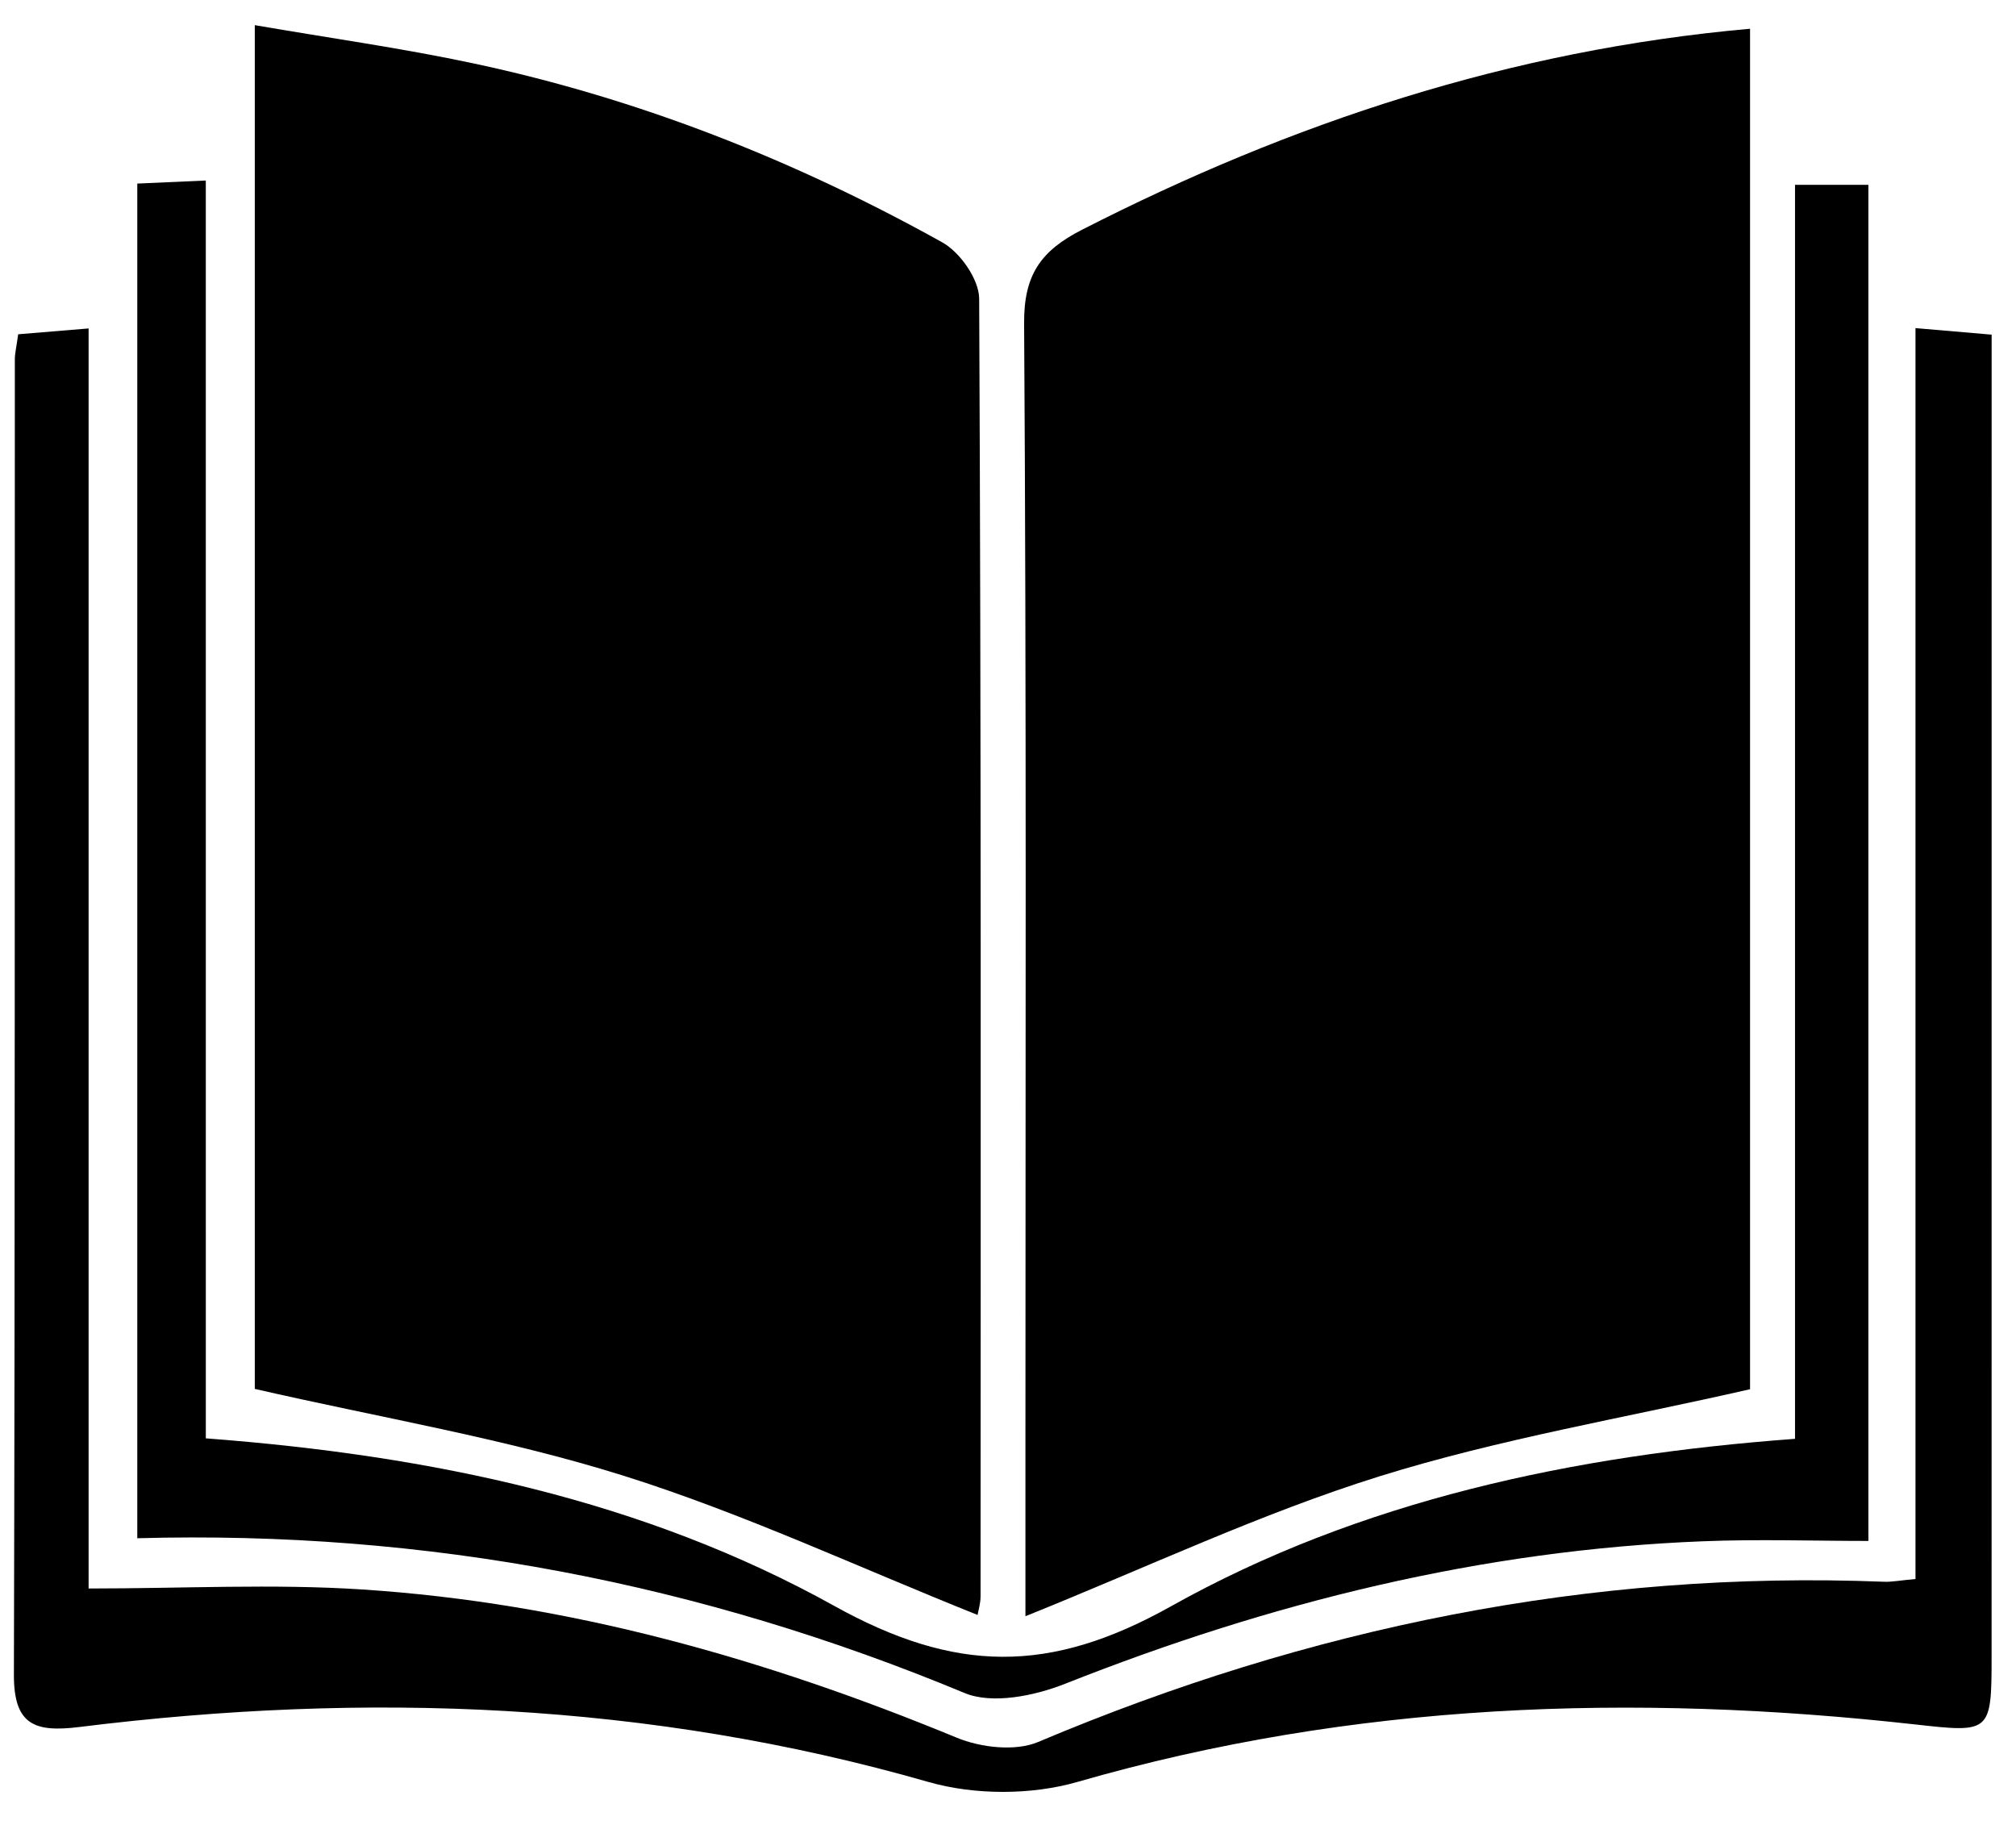 <?xml version="1.0" encoding="utf-8"?>
<!-- Generator: Adobe Illustrator 16.0.0, SVG Export Plug-In . SVG Version: 6.00 Build 0)  -->
<!DOCTYPE svg PUBLIC "-//W3C//DTD SVG 1.1//EN" "http://www.w3.org/Graphics/SVG/1.1/DTD/svg11.dtd">
<svg version="1.1" id="Layer_1" xmlns="http://www.w3.org/2000/svg" xmlns:xlink="http://www.w3.org/1999/xlink" x="0px" y="0px"
	 width="97px" height="88px" viewBox="0 0 97 88" enable-background="new 0 0 97 88" xml:space="preserve">
<g>
	<path fill-rule="evenodd" clip-rule="evenodd" d="M47.037,77.7c-5.75-2.297-11.289-4.896-17.074-6.711
		c-5.698-1.786-11.647-2.775-17.704-4.165c0-21.479,0-43.286,0-65.614c3.588,0.62,7.074,1.105,10.508,1.837
		c7.965,1.696,15.475,4.663,22.575,8.616c0.854,0.476,1.766,1.781,1.771,2.705c0.098,20.811,0.074,41.623,0.067,62.434
		C47.18,77.142,47.074,77.482,47.037,77.7z"/>
	<path fill-rule="evenodd" clip-rule="evenodd" d="M49.339,77.761c0-2.919,0-5.735,0-8.551c0-17.885,0.053-35.771-0.064-53.654
		c-0.015-2.354,0.82-3.5,2.797-4.508c10.062-5.137,20.59-8.638,32.132-9.665c0,21.988,0,43.842,0,65.456
		c-6.019,1.38-12.052,2.388-17.836,4.193C60.669,72.812,55.221,75.397,49.339,77.761z"/>
	<path fill-rule="evenodd" clip-rule="evenodd" d="M0.874,16.083c1.099-0.092,2.095-0.174,3.389-0.281c0,20.127,0,40.049,0,60.625
		c4.565,0,8.875-0.232,13.153,0.046c9.949,0.646,19.42,3.336,28.617,7.132c1.156,0.478,2.821,0.67,3.919,0.206
		c13.028-5.5,26.544-8.27,40.707-7.708c0.368,0.014,0.739-0.063,1.505-0.132c0-20.003,0-39.988,0-60.185
		c1.414,0.123,2.411,0.208,3.664,0.315c0,1.04,0,1.966,0,2.889c0,20.25,0.001,40.5-0.002,60.749c0,3.638-0.074,3.631-3.677,3.229
		c-13.596-1.517-27.041-1.061-40.302,2.764c-2.226,0.642-4.954,0.641-7.183,0.002c-13.45-3.86-27.078-4.354-40.853-2.642
		c-2.159,0.267-3.148-0.113-3.142-2.517C0.724,59.476,0.706,38.38,0.714,17.283C0.714,17.008,0.785,16.732,0.874,16.083z"/>
	<path fill-rule="evenodd" clip-rule="evenodd" d="M9.903,69.203c10.905,0.824,21.104,2.989,30.223,8.054
		c5.813,3.229,10.351,3.31,16.21,0.03c9.096-5.091,19.303-7.268,30.032-8.061c0-20.138,0-40.14,0-60.333c1.314,0,2.309,0,3.53,0
		c0,21.513,0,43.118,0,65.246c-2.596,0-5.284-0.091-7.966,0.016c-10.642,0.418-20.811,2.945-30.689,6.858
		c-1.465,0.579-3.496,0.997-4.829,0.444c-12.7-5.281-25.878-7.833-39.809-7.448c0-21.741,0-43.348,0-65.177
		c0.994-0.044,1.979-0.088,3.297-0.147C9.903,28.868,9.903,48.876,9.903,69.203z"/>
</g>
</svg>
